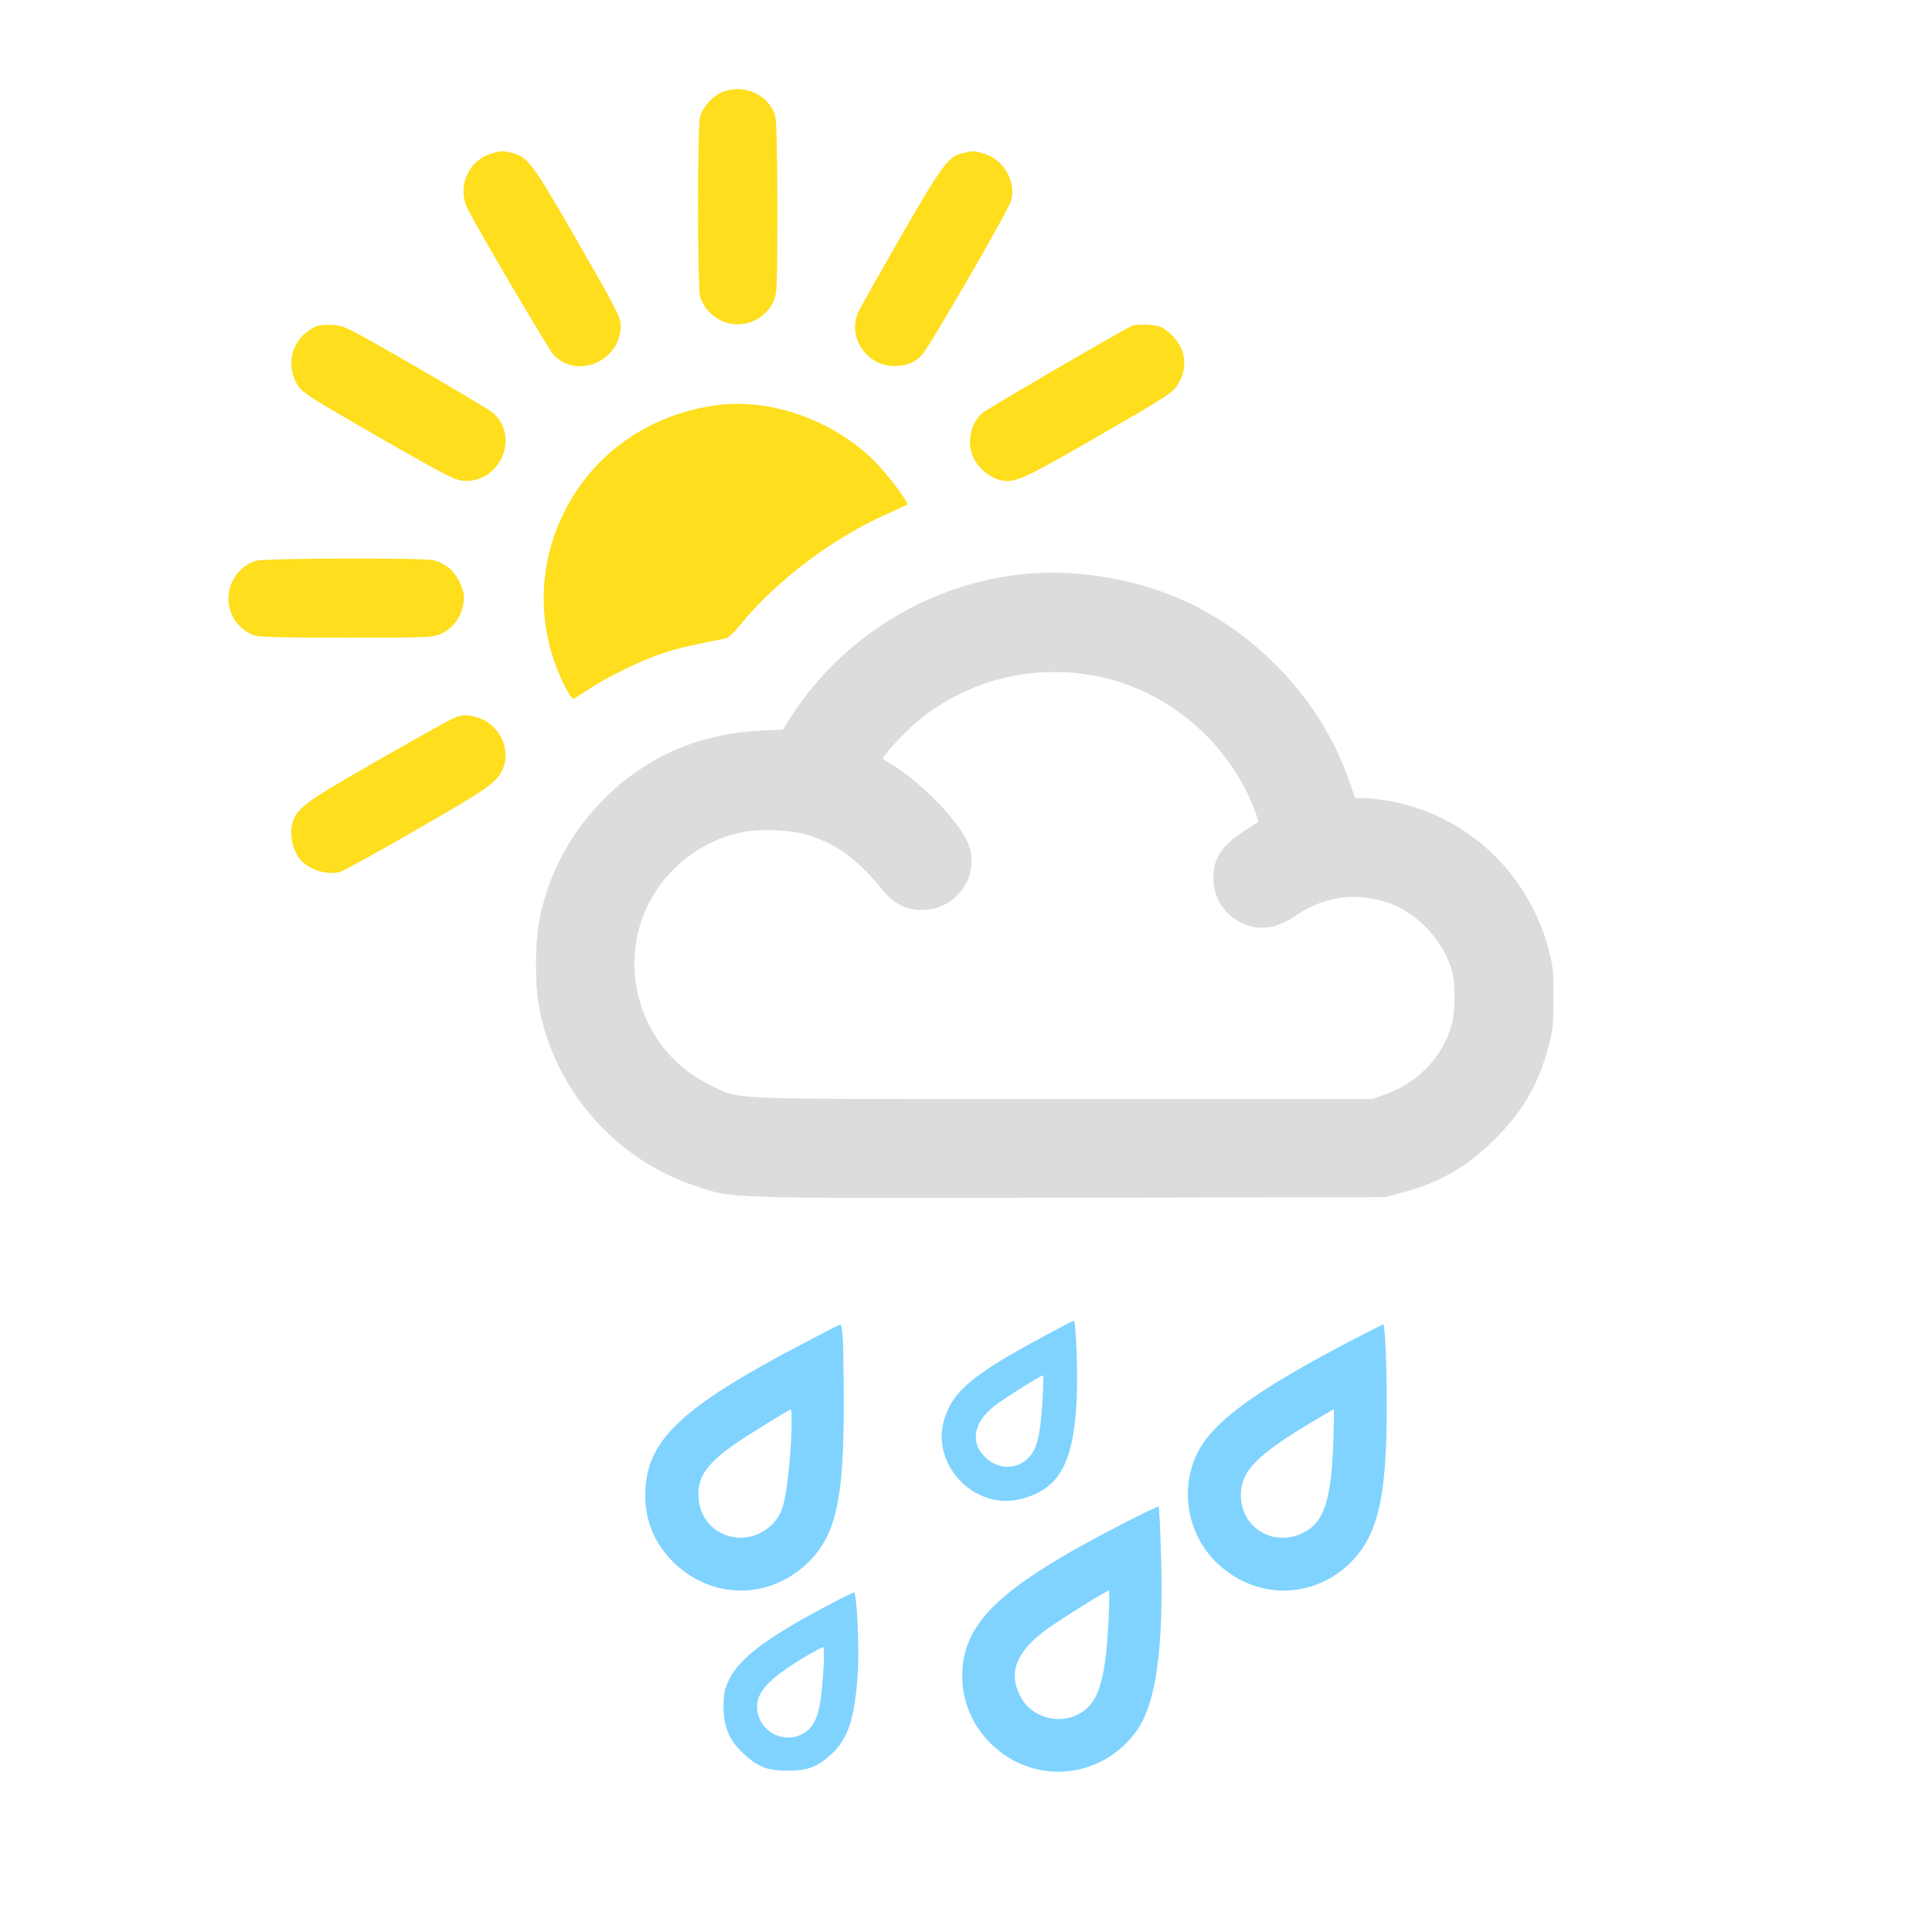 <?xml version="1.0" encoding="UTF-8" standalone="no"?>
<svg xmlns:dc="http://purl.org/dc/elements/1.1/" xmlns:cc="http://creativecommons.org/ns#" xmlns:rdf="http://www.w3.org/1999/02/22-rdf-syntax-ns#" xmlns:svg="http://www.w3.org/2000/svg" xmlns="http://www.w3.org/2000/svg" xmlns:sodipodi="http://sodipodi.sourceforge.net/DTD/sodipodi-0.dtd" xmlns:inkscape="http://www.inkscape.org/namespaces/inkscape" version="1.0" width="1024pt" height="1024pt" viewBox="0 0 1024 1024" preserveAspectRatio="xMidYMid meet" id="svg2" inkscape:version="0.48.5 r10040" sodipodi:docname="1239999.svg">
  <defs id="defs38" />
  <sodipodi:namedview pagecolor="#ffffff" bordercolor="#666666" borderopacity="1" objecttolerance="10" gridtolerance="10" guidetolerance="10" inkscape:pageopacity="0" inkscape:pageshadow="2" inkscape:window-width="847" inkscape:window-height="604" id="namedview36" showgrid="false" inkscape:zoom="0.184375" inkscape:cx="640" inkscape:cy="640" inkscape:window-x="1678" inkscape:window-y="255" inkscape:window-maximized="0" inkscape:current-layer="svg2" />
  <path style="fill:#fedc0f;stroke:none;fill-opacity:0.941" inkscape:connector-curvature="0" id="path8" d="m 383.5,48.5 c -5.1,1.8 -11,8.1 -12.4,13.1 -1.5,5.2 -1.5,90.5 0,95.7 0.5,2.1 2.4,5.4 4.2,7.4 10.1,11.5 28.3,8.8 34.8,-5.2 1.7,-3.7 1.9,-7.3 1.9,-49 0,-28.4 -0.4,-46.4 -1.1,-48.8 -3,-11.1 -15.9,-17.3 -27.4,-13.2 z" />
  <path style="fill:#fedc0f;stroke:none;fill-opacity:0.941" inkscape:connector-curvature="0" id="path10" d="m 260.1,81.5 c -12,3.7 -17.9,17.7 -12.3,29 5.1,10.4 43.2,75.2 45.7,77.7 12.7,13.1 35.5,3 35.5,-15.7 0,-4.3 -2.5,-9.1 -24.9,-48 C 282.5,87 279.6,83.1 271.6,81.1 c -5.4,-1.3 -6,-1.3 -11.5,0.4 z" />
  <path style="fill:#fedc0f;stroke:none;fill-opacity:0.941" inkscape:connector-curvature="0" id="path12" d="m 510.3,81.2 c -7.7,1.7 -10.7,5.8 -32.9,44.3 -11.4,19.8 -21.5,37.8 -22.5,40 -6,13.1 4.4,28.5 19.1,28.5 6.2,0 10.6,-1.7 14.5,-5.7 3.7,-3.7 45.5,-75.9 47.3,-81.7 3.1,-9.9 -3.7,-22 -14.1,-25.1 -5.6,-1.7 -5.5,-1.7 -11.4,-0.3 z" />
  <path style="fill:#fedc0f;stroke:none;fill-opacity:0.941" inkscape:connector-curvature="0" id="path14" d="m 166.3,173.6 c -11.1,5.6 -15.1,18.8 -9.1,29.6 2.8,4.9 4.5,6 47.6,30.8 29.5,16.9 36.2,20.4 40.2,20.8 19.6,1.9 30.9,-22.8 16.4,-35.9 -1.6,-1.4 -20,-12.4 -40.9,-24.5 -37.7,-21.7 -38,-21.8 -44.5,-22.2 -4.6,-0.2 -7.5,0.2 -9.7,1.4 z" />
  <path style="fill:#fedc0f;stroke:none;fill-opacity:0.941" inkscape:connector-curvature="0" id="path16" d="m 600,172.7 c -3.3,1.2 -76.5,43.8 -79.3,46.2 -6.3,5.3 -8.4,15.7 -4.8,23.6 2.3,5.1 7.9,10.1 13.1,11.6 8.2,2.5 11.4,1.1 53.4,-23.1 35.4,-20.4 39.2,-22.9 41.7,-26.9 5.4,-8.5 4.7,-18 -1.9,-25.3 -2,-2.3 -5.1,-4.7 -6.9,-5.5 -3.2,-1.3 -12.4,-1.7 -15.3,-0.6 z" />
  <path style="fill:#fedc0f;stroke:none;fill-opacity:0.941" inkscape:connector-curvature="0" id="path18" d="m 380.5,214.7 c -36,4.6 -66,25.5 -81.5,56.8 -14.6,29.2 -14.4,62.9 0.4,92.3 2.5,4.9 4.1,7 4.9,6.5 0.7,-0.4 4.6,-2.9 8.7,-5.6 9.8,-6.4 27.2,-14.8 38.6,-18.6 7.6,-2.5 17.3,-4.7 33,-7.7 1.2,-0.2 4.7,-3.4 7.7,-7.2 19.2,-23.4 48.6,-45.7 77,-58.4 6.2,-2.8 11.4,-5.2 11.6,-5.4 0.9,-0.9 -10.2,-15.6 -16.9,-22.5 -21.6,-21.8 -55,-33.9 -83.5,-30.2 z" />
  <path style="fill:#fedc0f;stroke:none;fill-opacity:0.941" inkscape:connector-curvature="0" id="path20" d="m 135.2,297.3 c -14.6,5.3 -18.9,23.7 -8.1,34.6 2.1,2.1 5.5,4.3 7.7,4.9 2.8,0.9 17.4,1.2 49.3,1.2 42.1,0 45.7,-0.2 49.4,-1.9 5.2,-2.4 9.1,-6.6 11,-12 2.2,-6.2 1.9,-10 -1.2,-16.2 -3,-5.7 -7.1,-9.2 -13.2,-10.9 -5.4,-1.5 -90.7,-1.2 -94.9,0.3 z" />
  <path style="fill:#dcdcdc;stroke:none;fill-opacity:1" inkscape:connector-curvature="0" id="path22" d="M 545.5,304 C 495,308.1 447.8,336.2 420,378.8 l -5.1,7.9 -12.2,0.6 c -33.3,1.5 -62.6,14.9 -85,38.7 -17,18 -28.1,40 -32.2,63.8 -1.9,11 -1.9,31.6 0,42.8 7.8,44.2 40,81.6 82.6,95.8 20.8,7 11.7,6.7 198.4,6.4 l 168,-0.3 9.7,-2.7 c 20.1,-5.5 34.2,-13.9 49.3,-29.2 14.4,-14.7 22.2,-28.6 27.6,-49.2 2,-7.6 2.3,-11.3 2.3,-24.9 0,-14 -0.4,-17.2 -2.7,-25.7 -10.9,-40.6 -43.9,-71.2 -84.6,-78.3 -4.6,-0.8 -10.5,-1.5 -13.1,-1.5 l -4.7,0 -3.3,-9.3 C 701.3,374.3 671.2,340.3 632.9,320.9 607.3,308 574.7,301.7 545.5,304 z m 30.8,53.5 c 39.3,5.9 73.3,33.2 88.3,70.8 1.4,3.7 2.5,7 2.3,7.2 -0.2,0.2 -3.9,2.6 -8.1,5.4 -12.2,7.9 -16.6,15.7 -15.5,27.4 1.4,15.3 16.3,26.1 31.2,22.8 3,-0.7 7.8,-2.8 10.7,-4.8 15.9,-11 31.8,-13.6 49.4,-8.2 16.3,5 31.5,21.3 35.3,37.9 1.5,6.3 1.3,20.6 -0.3,26.5 -4.6,17.2 -17.5,31 -35,37.4 l -7.1,2.6 -165,0 c -186,0 -169.4,0.7 -187,-7.9 -36.6,-18 -50.3,-64.4 -29.5,-99.7 9.9,-16.8 27,-29.3 45.8,-33.5 11.3,-2.5 29.3,-1.6 39.2,2.1 14.5,5.2 23.9,12.6 37.7,29.2 5.4,6.5 11.8,9.6 19.9,9.6 18,0.1 30.8,-17.5 24.9,-34.3 -4.2,-11.9 -25.8,-34.2 -42.2,-43.6 -1.8,-1 -3.3,-2.1 -3.3,-2.4 0,-1.3 11.1,-13.6 16.6,-18.3 25.5,-21.8 58.4,-31.2 91.7,-26.2 z" />
  <path style="fill:#fedc0f;stroke:none;fill-opacity:0.941" inkscape:connector-curvature="0" id="path24" d="m 241,380.4 c -1.9,0.6 -20.1,10.8 -40.5,22.5 -39.5,22.6 -43.2,25.4 -45.5,33.5 -1.9,6.8 0.7,16.4 5.6,20.7 5.4,4.7 14,6.8 19.9,4.9 2.1,-0.7 20.5,-10.8 40.9,-22.6 37.7,-21.7 42.1,-24.8 45.2,-32.1 4.6,-10.6 -2.6,-24.3 -14.2,-27.2 -5.4,-1.4 -7,-1.3 -11.4,0.3 z" />
  <path style="fill:#80d3ff;stroke:none;fill-opacity:1" inkscape:connector-curvature="0" id="path26" d="m 553.5,708.1 c -38,20.4 -48.7,29.4 -53.1,44.5 -7,24.1 16.4,48.2 40.7,41.9 20.4,-5.2 28,-18.9 29.6,-53.5 0.6,-13.9 -0.4,-41 -1.6,-41 -0.3,0 -7.3,3.7 -15.6,8.1 z m -0.9,33.1 c -0.9,15.5 -2.2,23.3 -4.8,27.8 -5.5,9.9 -17.7,11.3 -25.9,3.1 -7.8,-7.7 -5.8,-18.2 5,-26.8 4.8,-3.8 24.7,-16.3 25.9,-16.3 0.3,0 0.2,5.5 -0.2,12.2 z" />
  <path style="fill:#80d3ff;stroke:none;fill-opacity:1" inkscape:connector-curvature="0" id="path28" d="M 424.5,712.7 C 360,746.6 342,764 342,792.5 c 0,13.9 5,25.7 14.9,35.5 20,19.6 50.1,20.1 70.5,1 15.7,-14.8 20,-33.5 19.8,-87.3 -0.1,-30.3 -0.5,-39.8 -2,-39.6 -0.4,0 -9.7,4.8 -20.7,10.6 z m -5.1,48.5 c -0.6,14.5 -2.5,30.2 -4.4,37 -2.8,9.7 -12.1,16.8 -22,16.8 -12.6,0 -22,-8.8 -22.8,-21.4 -0.7,-10.7 4.6,-18.2 20.3,-28.9 7.4,-5.1 27.7,-17.6 28.7,-17.6 0.4,-0.1 0.5,6.3 0.2,14.1 z" />
  <path style="fill:#80d3ff;stroke:none;fill-opacity:1" inkscape:connector-curvature="0" id="path30" d="m 717,710.1 c -45.9,23.9 -69,39.9 -79.1,54.5 -13.5,19.7 -10.2,47.6 7.5,64.2 20.6,19.3 50.9,18.9 70.6,-0.8 14.3,-14.3 19,-34.5 19,-82.1 0,-23.6 -0.9,-43.9 -1.9,-43.9 -0.3,0 -7.6,3.7 -16.1,8.1 z m -10.3,54.1 c -1.1,30.8 -4.8,42.4 -15.6,48 -15.7,8.2 -33.4,-2.2 -33.4,-19.7 0,-12.8 8.3,-21.3 38.3,-39.2 5.8,-3.4 10.7,-6.3 10.9,-6.3 0.2,0 0.1,7.8 -0.2,17.2 z" />
  <path style="fill:#80d3ff;stroke:none;fill-opacity:1" inkscape:connector-curvature="0" id="path32" d="M 595.5,807.4 C 529.9,841.1 510,860 510,888.5 c 0,13.2 5.3,25.8 15,35.5 22.7,22.7 59.6,19.2 77.8,-7.2 10,-14.6 13.9,-42.8 12.6,-91.6 -0.4,-14.4 -1,-26.4 -1.3,-26.7 -0.4,-0.2 -8.8,3.8 -18.6,8.9 z m -7.9,50.3 c -1.6,34.2 -5.6,46.1 -17.1,51.4 -10.8,5 -24.3,0.5 -29.7,-10 -6.4,-12.3 -2.5,-23 12.7,-34.6 6.3,-4.8 32.9,-21.5 34.3,-21.5 0.2,0 0.2,6.6 -0.2,14.7 z" />
  <path style="fill:#80d3ff;stroke:none;fill-opacity:1" inkscape:connector-curvature="0" id="path34" d="m 435.5,852.6 c -30.4,16.3 -44,26.8 -49.3,38.1 -2.3,4.9 -2.7,7.1 -2.7,14.3 0.1,10.6 3.1,17.4 10.5,24.4 7.6,7.1 12.7,9.1 23.5,9.1 10.8,0 15.9,-2 23.5,-9.1 8.5,-7.9 12.1,-19 13.6,-42.1 0.9,-13.7 -0.4,-43.3 -2,-43.3 -0.6,0.1 -8.3,3.9 -17.1,8.6 z m 1,31.1 c -1.3,22.3 -3.4,30 -9.5,34.3 -8.9,6.4 -21.8,1.9 -25,-8.7 -3.2,-10.7 3.5,-18.7 26.8,-32.4 3.7,-2.1 7.1,-3.9 7.5,-3.9 0.5,0 0.6,4.8 0.2,10.7 z" />
</svg>
